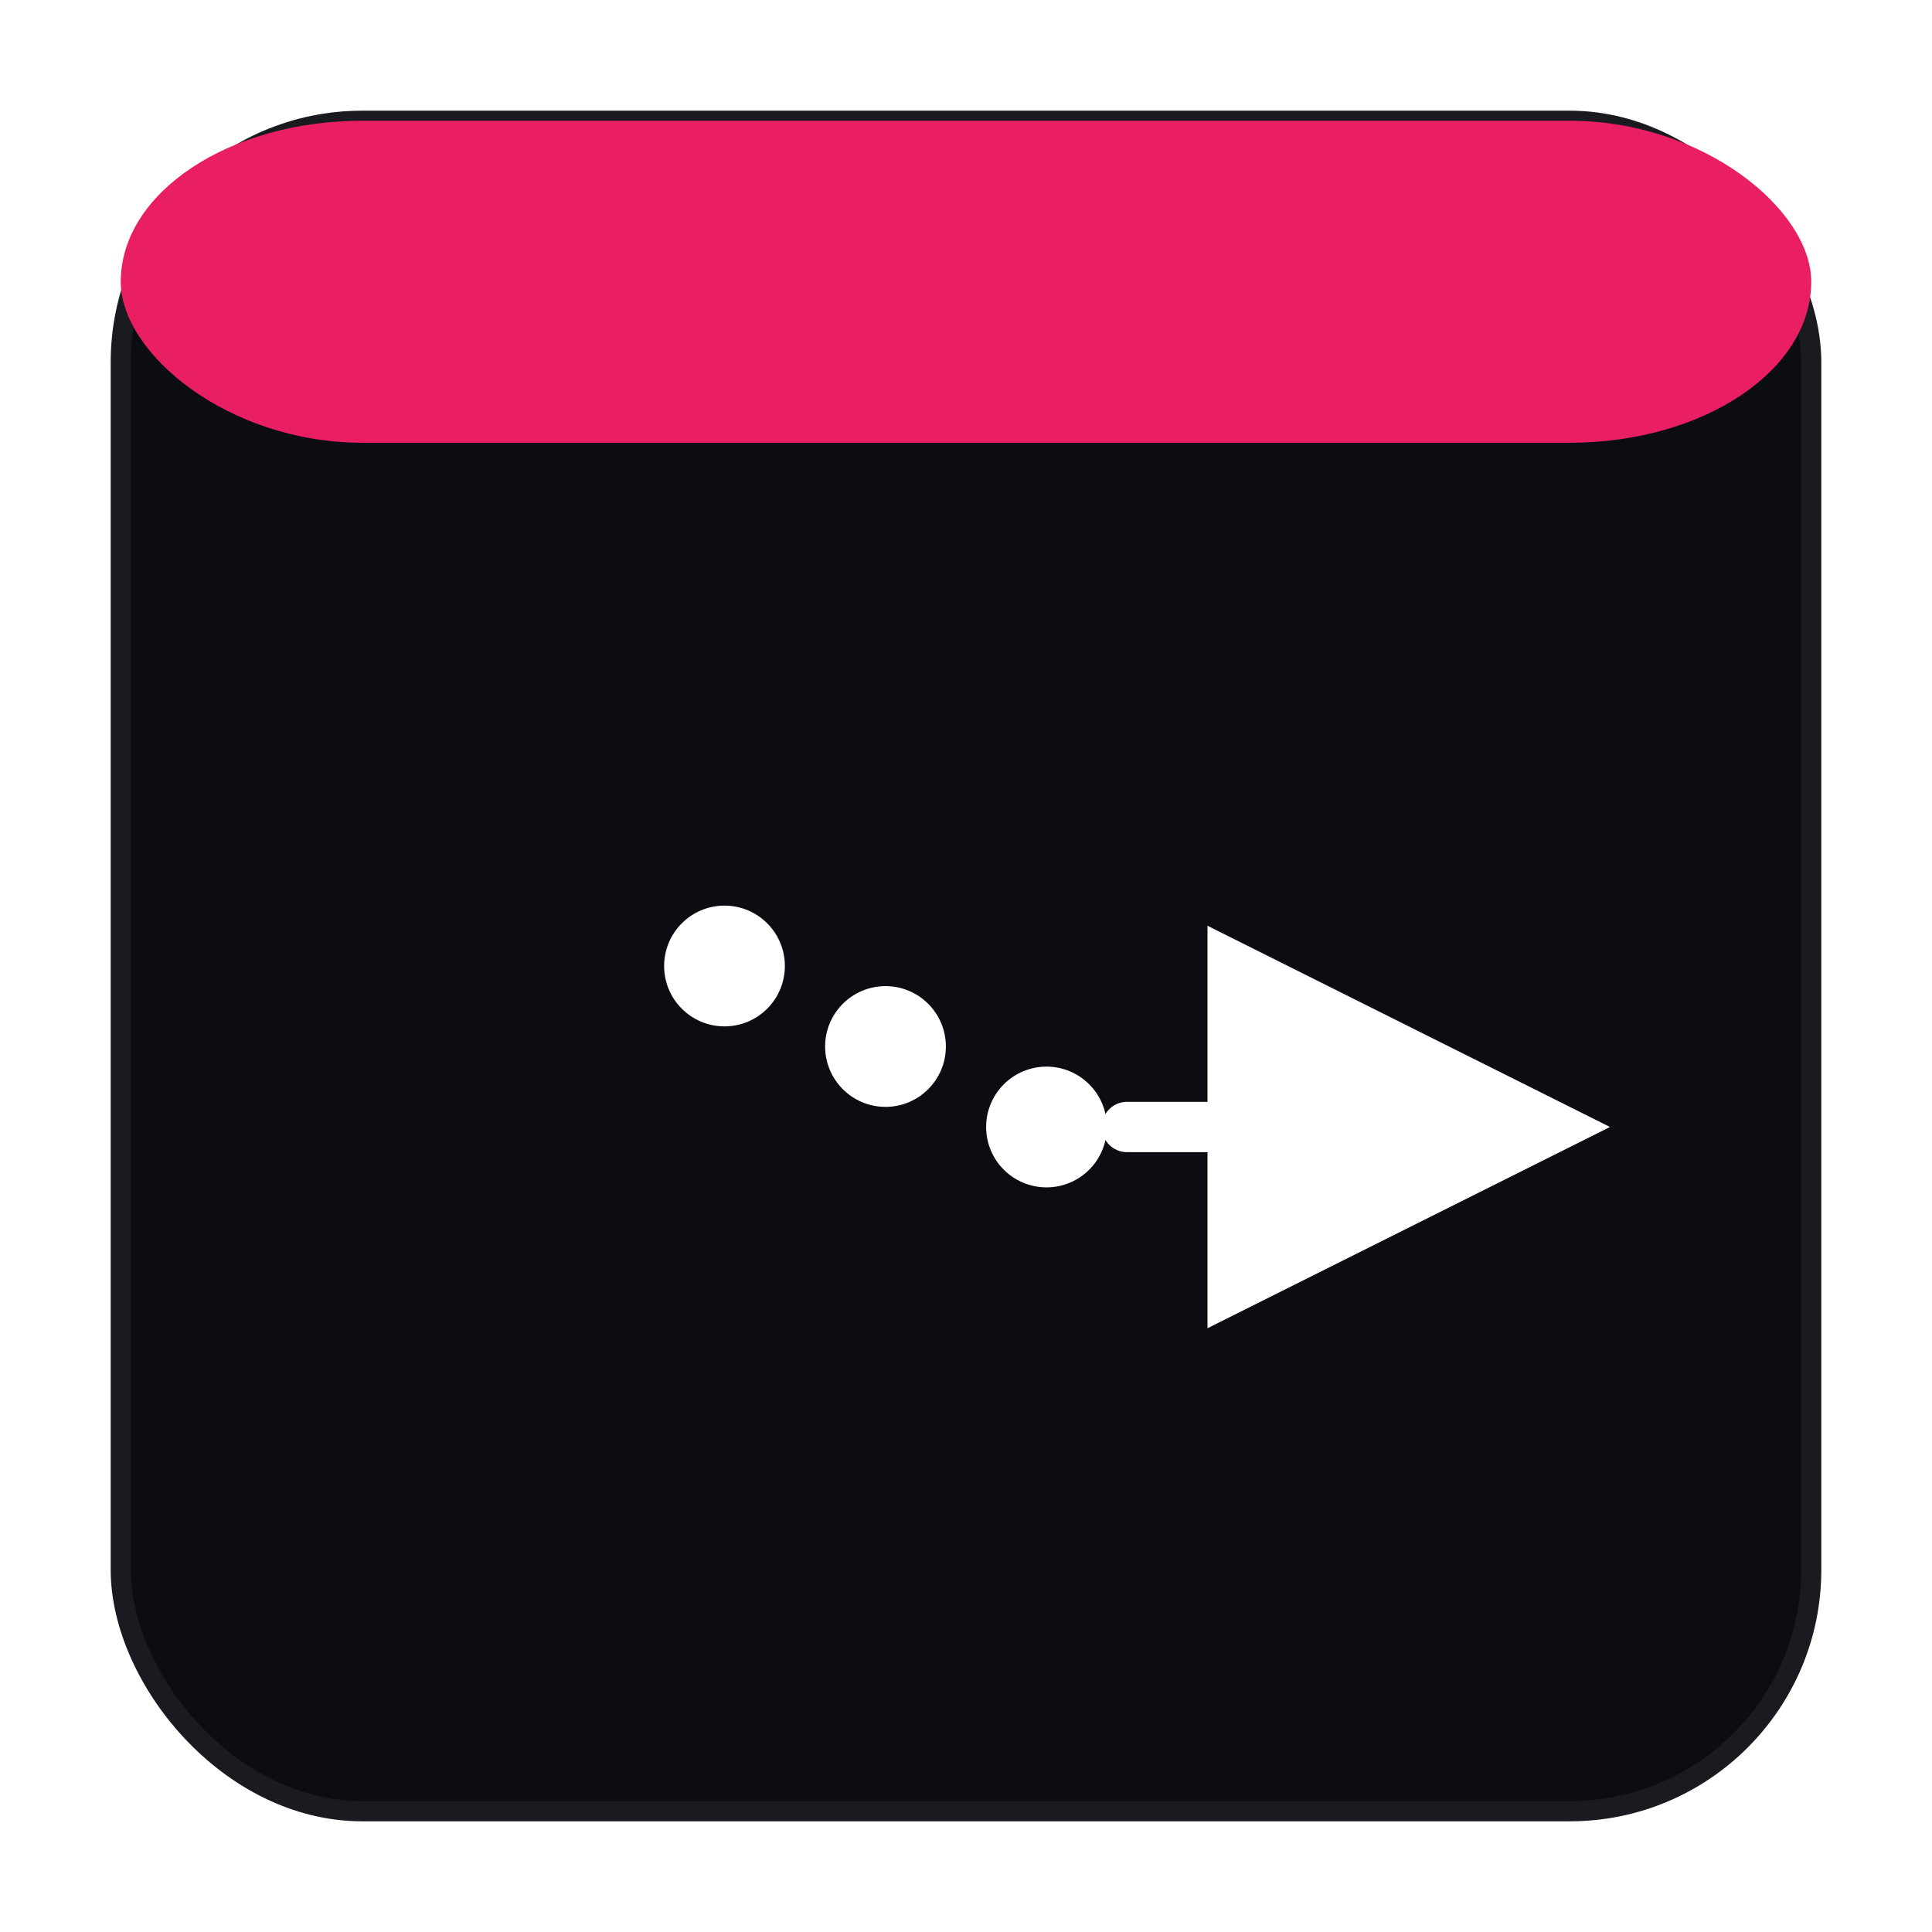 <svg xmlns="http://www.w3.org/2000/svg" width="96" height="96" viewBox="0 0 96 96" shape-rendering="geometricPrecision" text-rendering="optimizeLegibility" stroke-linecap="round" stroke-linejoin="round">
<defs>
  <marker id="arrow" markerWidth="8" markerHeight="8" refX="4" refY="4" orient="auto-start-reverse">
    <path d="M0,0 L8,4 L0,8 z" fill="#ffffff"/>
  </marker>
</defs>
<rect x="6" y="6" width="84" height="84" rx="12" fill="#0c0d12" stroke="#1a1b20" stroke-width="1"/>
<rect x="6" y="6" width="84" height="16" rx="12" fill="#e91e63"/>
<circle cx="36" cy="48" r="3" fill="#ffffff" />
<circle cx="44" cy="52" r="3" fill="#ffffff" />
<circle cx="52" cy="56" r="3" fill="#ffffff" />
<path d="M56,56 H70" stroke="#ffffff" stroke-width="2.5" fill="none" marker-end="url(#arrow)" />
</svg>

